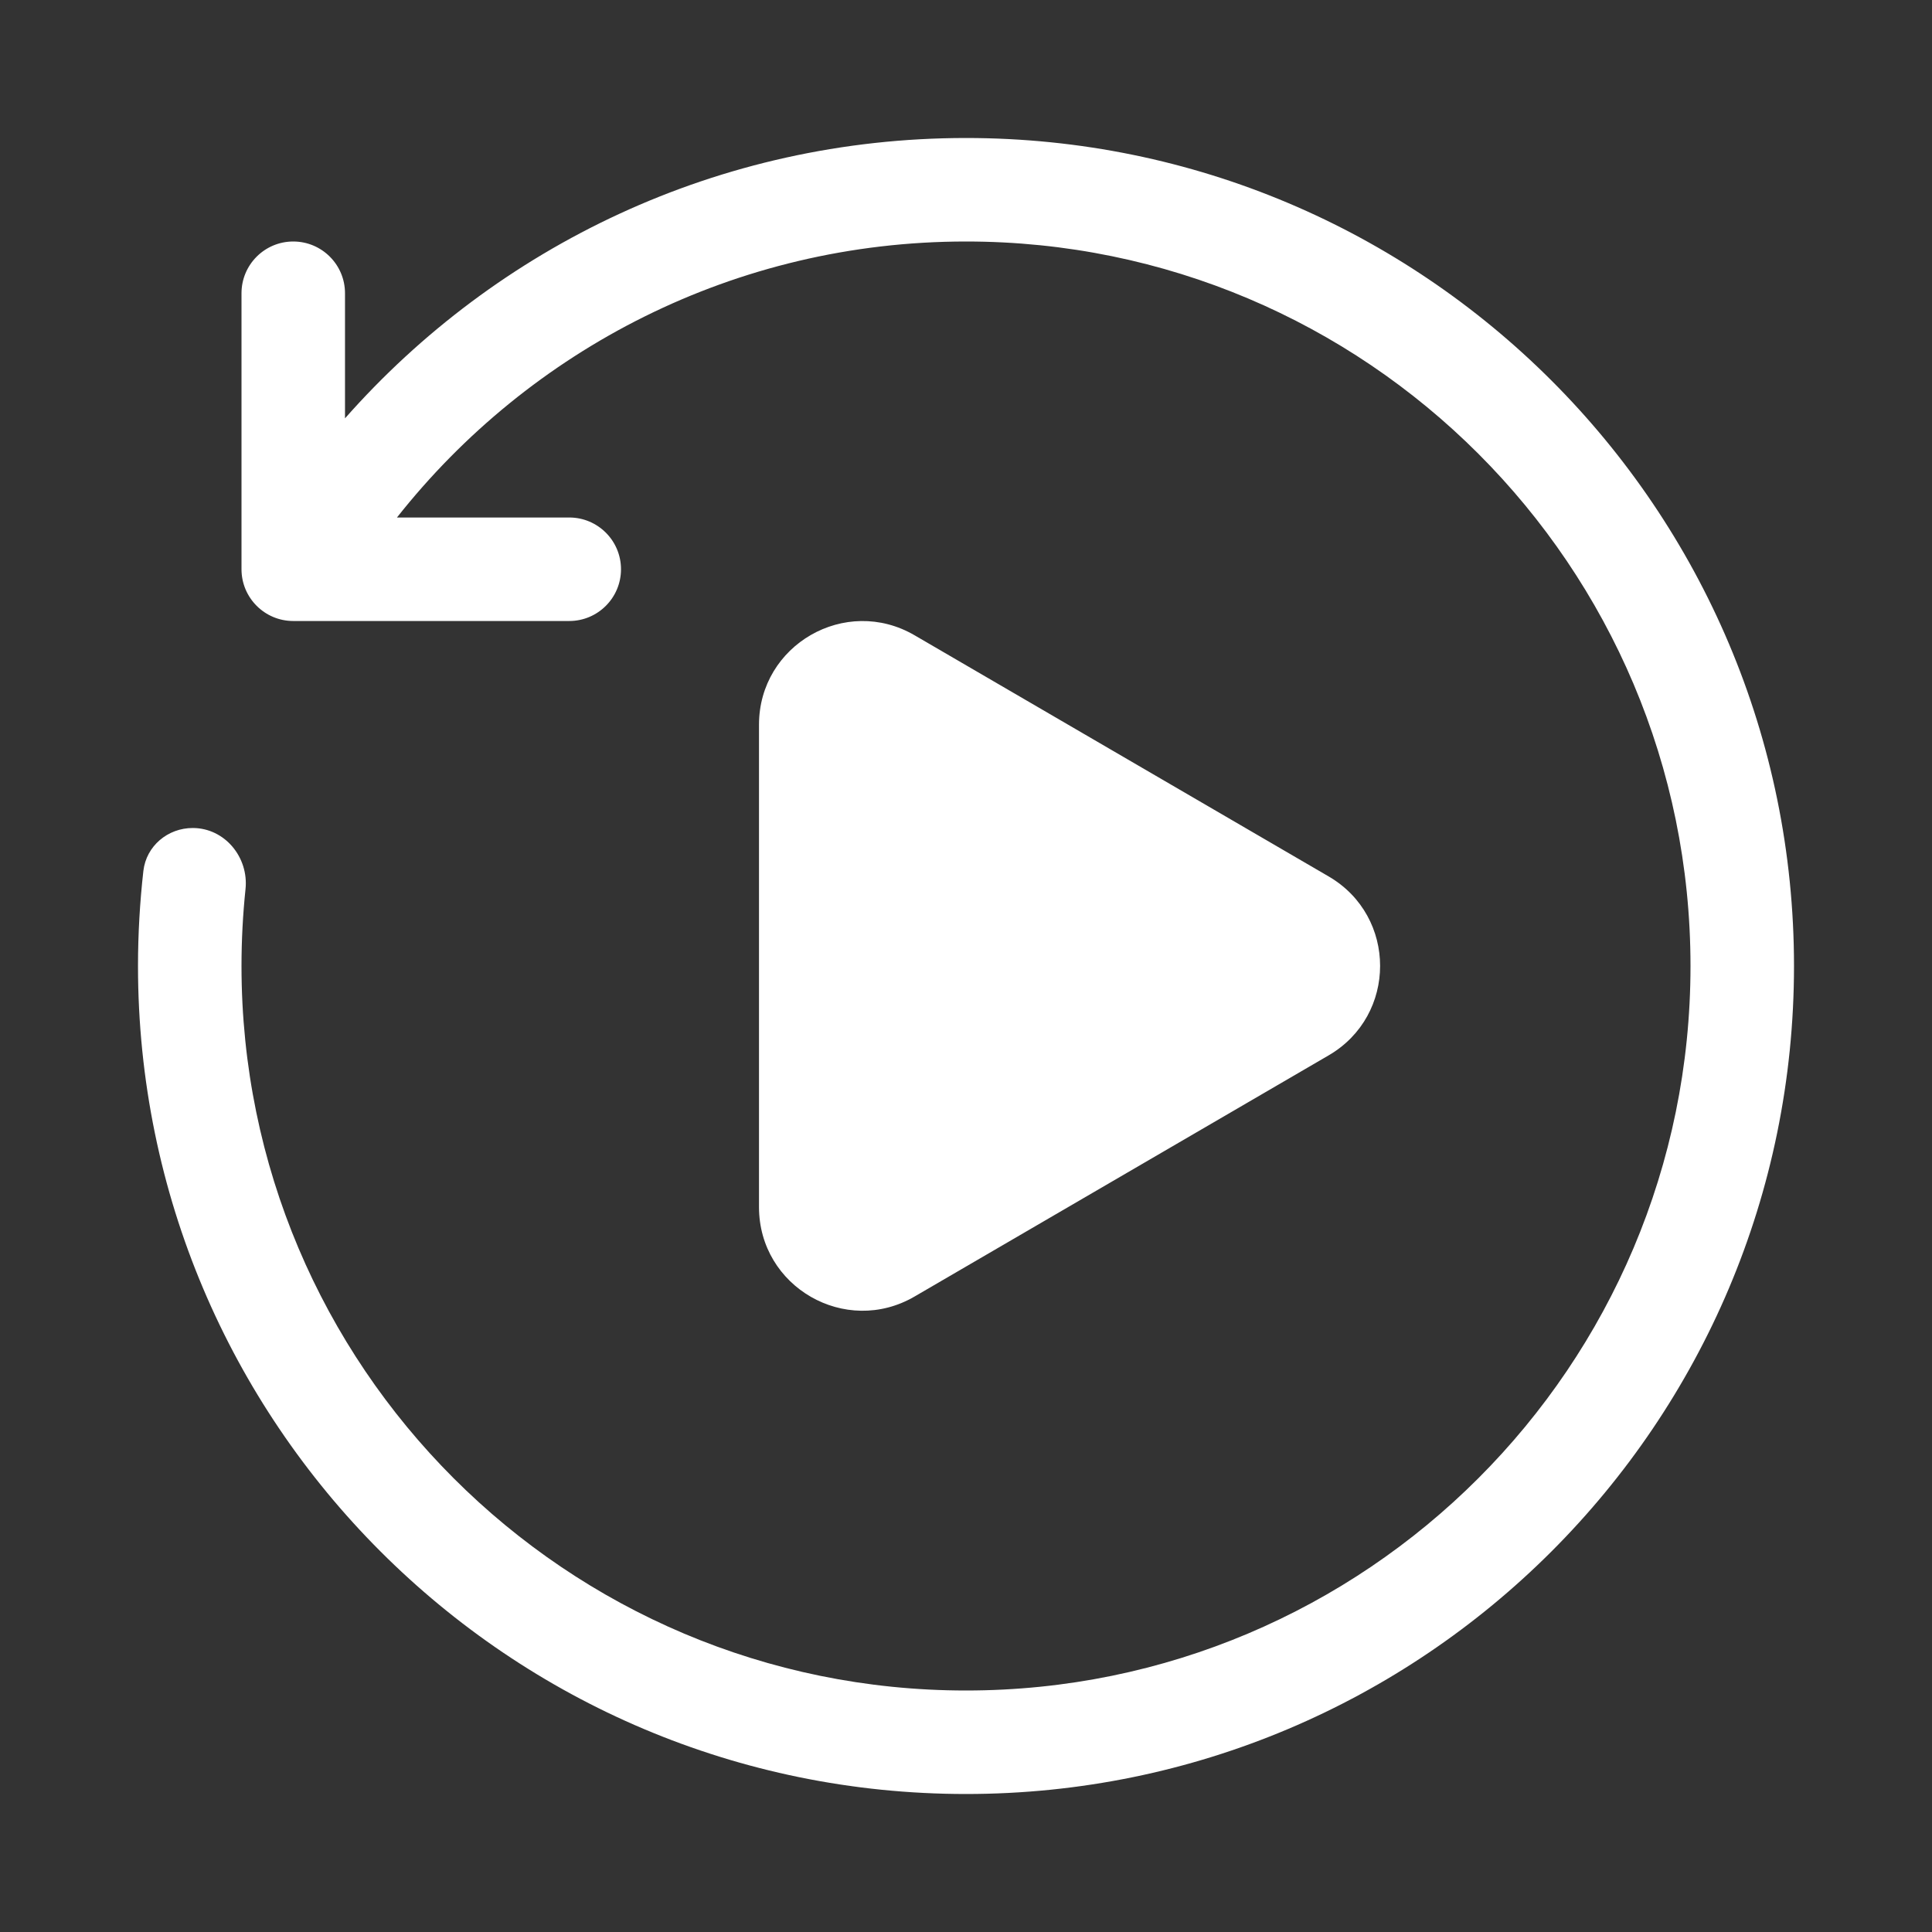<svg width="28" height="28" viewBox="0 0 28 28" fill="none" xmlns="http://www.w3.org/2000/svg">
<rect x="0" y="0" width="28" height="28" fill="#333333" stroke="none"/>
<path d="M14 3.5C10.655 3.5 7.676 5.064 5.753 7.5H8.25C8.664 7.5 9 7.836 9 8.25C9 8.664 8.664 9 8.25 9H4.25C3.836 9 3.5 8.664 3.5 8.25V4.25C3.5 3.836 3.836 3.5 4.25 3.5C4.664 3.5 5 3.836 5 4.25V6.063C7.199 3.571 10.416 2 14 2C20.627 2 26 7.373 26 14C26 20.627 20.627 26 14 26C7.373 26 2 20.627 2 14C2 13.534 2.027 13.073 2.078 12.621C2.12 12.261 2.431 12 2.793 12C3.258 12 3.607 12.425 3.558 12.887C3.52 13.253 3.5 13.624 3.5 14C3.5 19.799 8.201 24.5 14 24.5C19.799 24.5 24.5 19.799 24.5 14C24.5 8.201 19.799 3.5 14 3.5ZM11 10.503C11 9.345 12.255 8.624 13.255 9.207L19.256 12.702C20.25 13.281 20.25 14.716 19.256 15.295L13.255 18.79C12.255 19.373 11 18.652 11 17.494V10.503Z" fill="#ffffff"/>
</svg>
